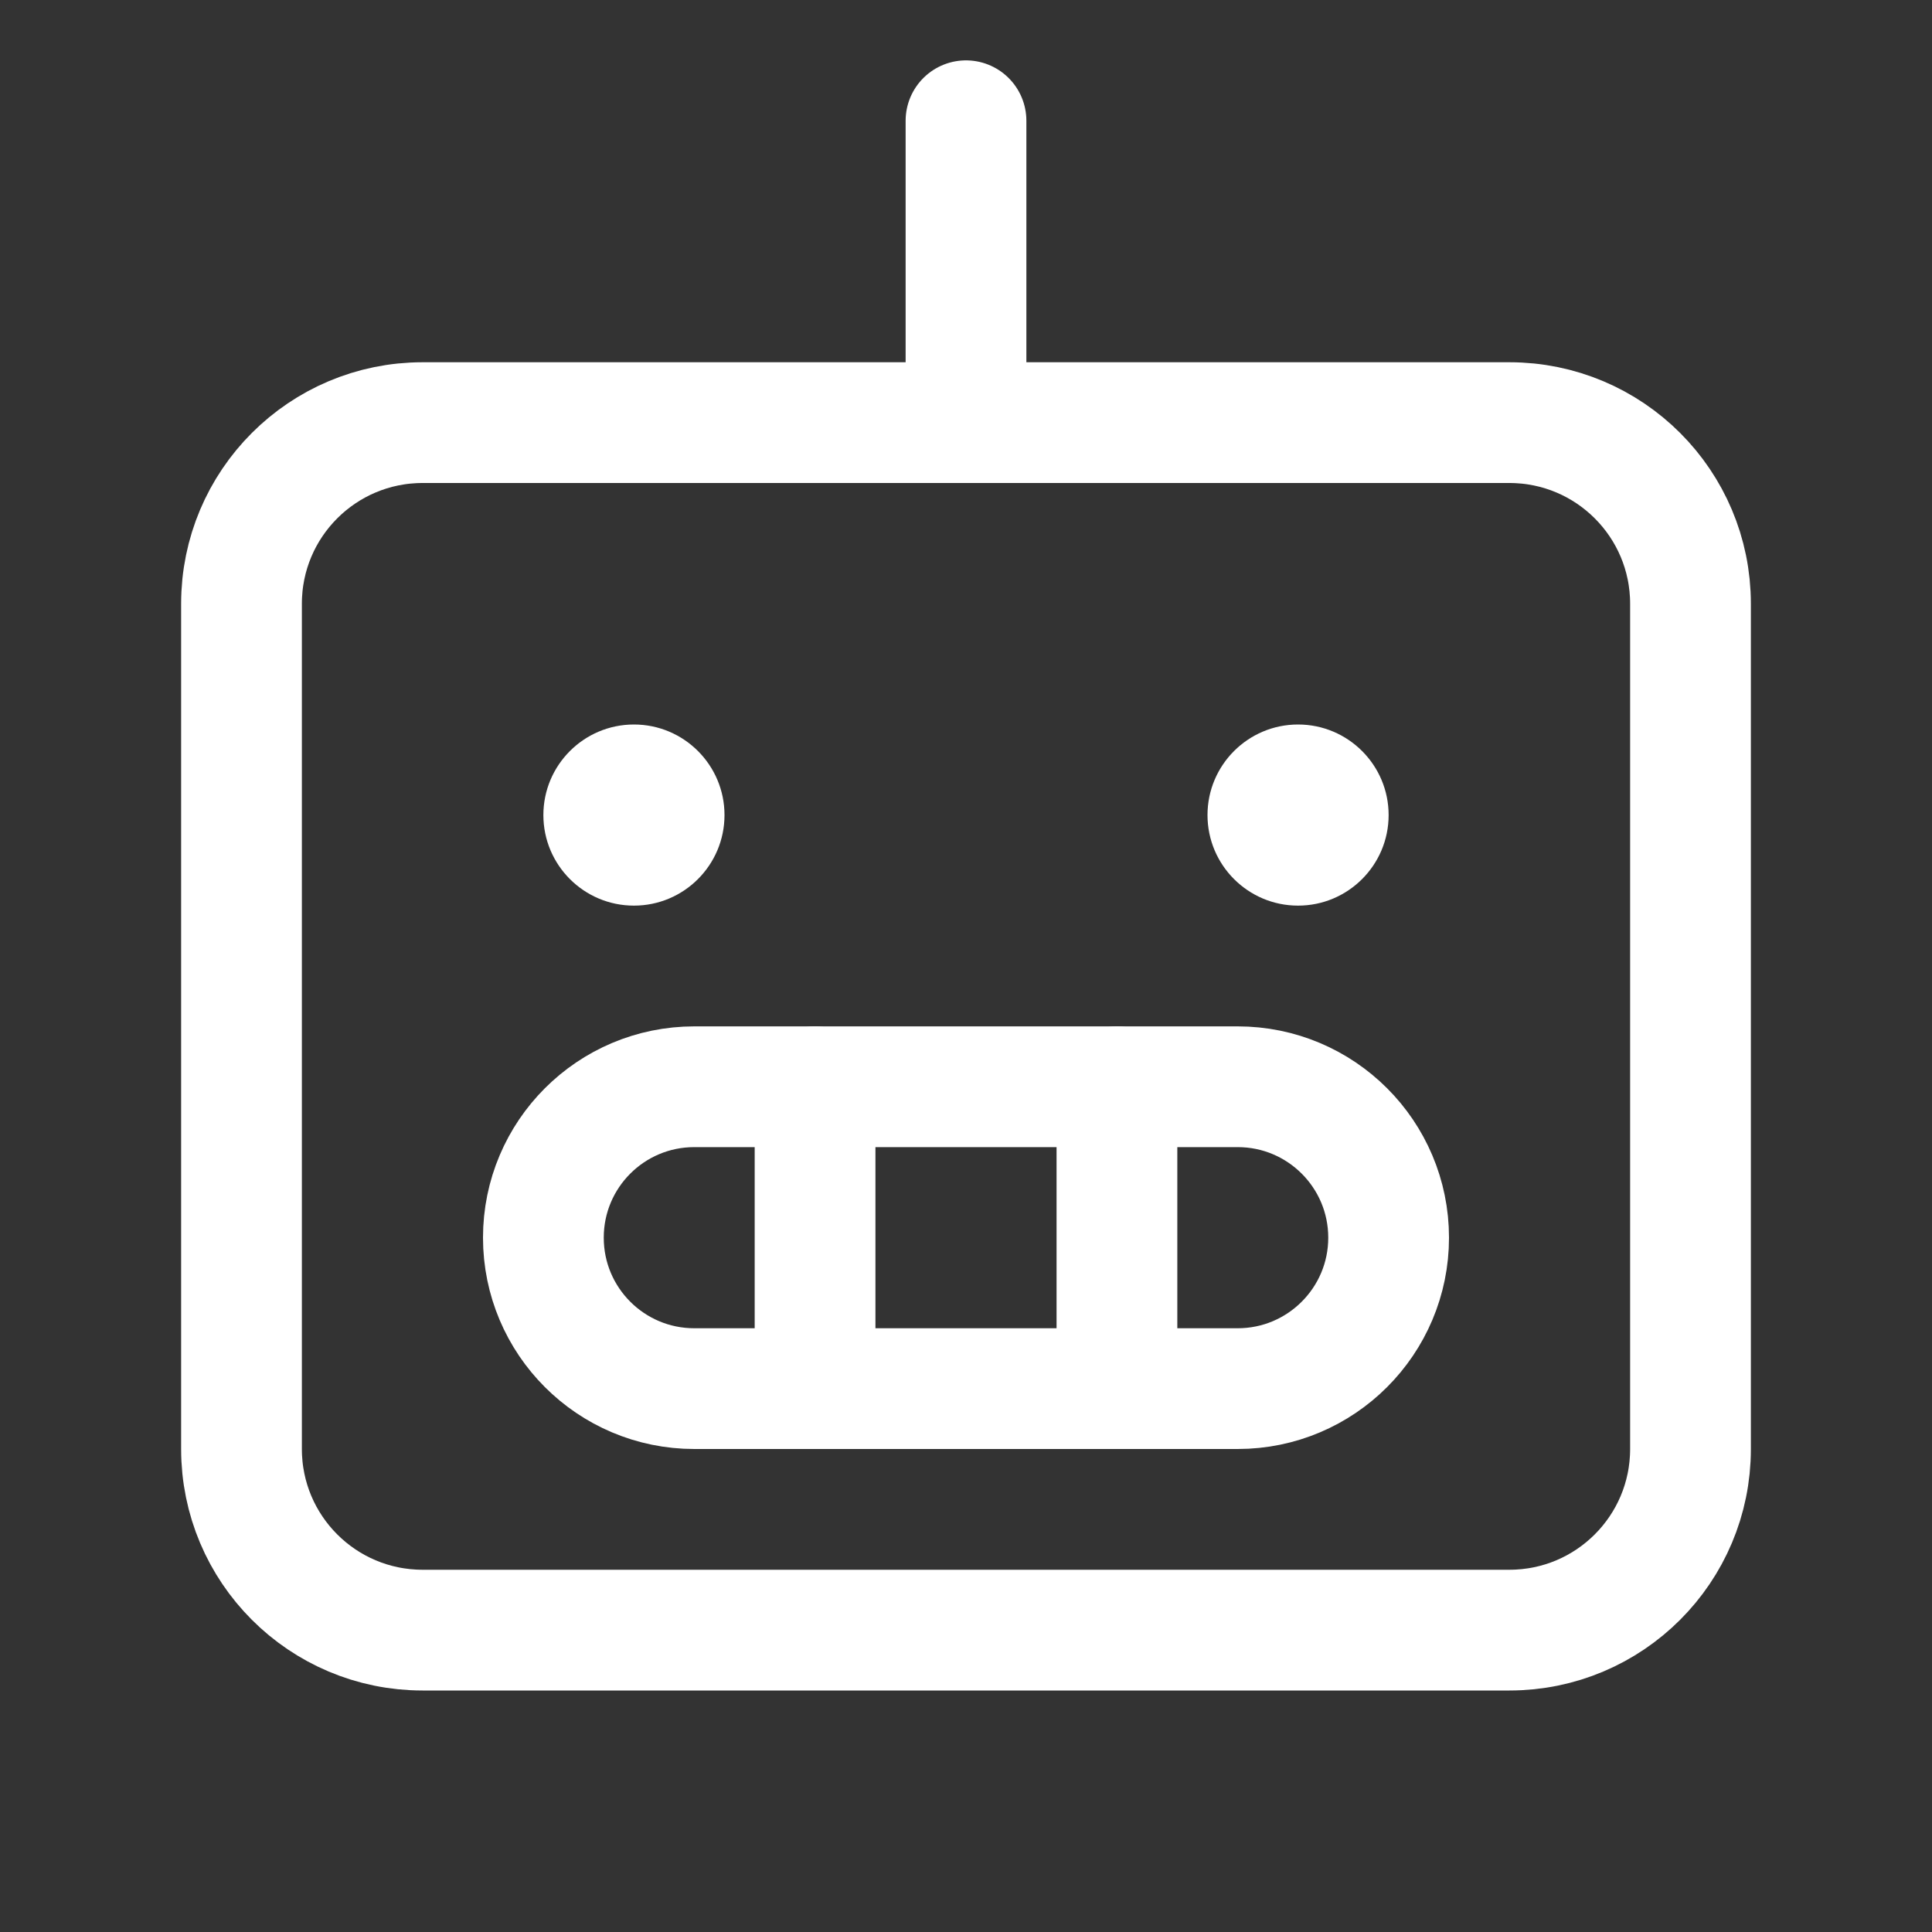 <svg width="24" height="24" viewBox="0 0 24 24" fill="none" xmlns="http://www.w3.org/2000/svg">
<rect x="0" y="0" width="24" height="24" fill="#333333" stroke="none"/>
<path d="M18.75 5.25H5.25C4.007 5.25 3 6.257 3 7.5V18C3 19.243 4.007 20.25 5.25 20.25H18.75C19.993 20.25 21 19.243 21 18V7.5C21 6.257 19.993 5.25 18.75 5.25Z" stroke="white" stroke-width="1.5" stroke-linecap="round" stroke-linejoin="round"/>
<path d="M8.625 13.5H15.375C16.41 13.5 17.25 14.339 17.25 15.375V15.375C17.25 16.41 16.41 17.25 15.375 17.25H8.625C7.589 17.25 6.75 16.41 6.75 15.375V15.375C6.75 14.339 7.589 13.5 8.625 13.5Z" stroke="white" stroke-width="1.5" stroke-linecap="round" stroke-linejoin="round"/>
<path d="M13.875 13.5V17.25" stroke="white" stroke-width="1.5" stroke-linecap="round" stroke-linejoin="round"/>
<path d="M10.125 13.5V17.25" stroke="white" stroke-width="1.5" stroke-linecap="round" stroke-linejoin="round"/>
<path d="M12 5.25V1.5" stroke="white" stroke-width="1.5" stroke-linecap="round" stroke-linejoin="round"/>
<path d="M7.875 11.25C8.496 11.25 9 10.746 9 10.125C9 9.504 8.496 9 7.875 9C7.254 9 6.75 9.504 6.75 10.125C6.75 10.746 7.254 11.25 7.875 11.25Z" fill="white"/>
<path d="M16.125 11.25C16.746 11.25 17.25 10.746 17.25 10.125C17.25 9.504 16.746 9 16.125 9C15.504 9 15 9.504 15 10.125C15 10.746 15.504 11.25 16.125 11.25Z" fill="white"/>
</svg>
